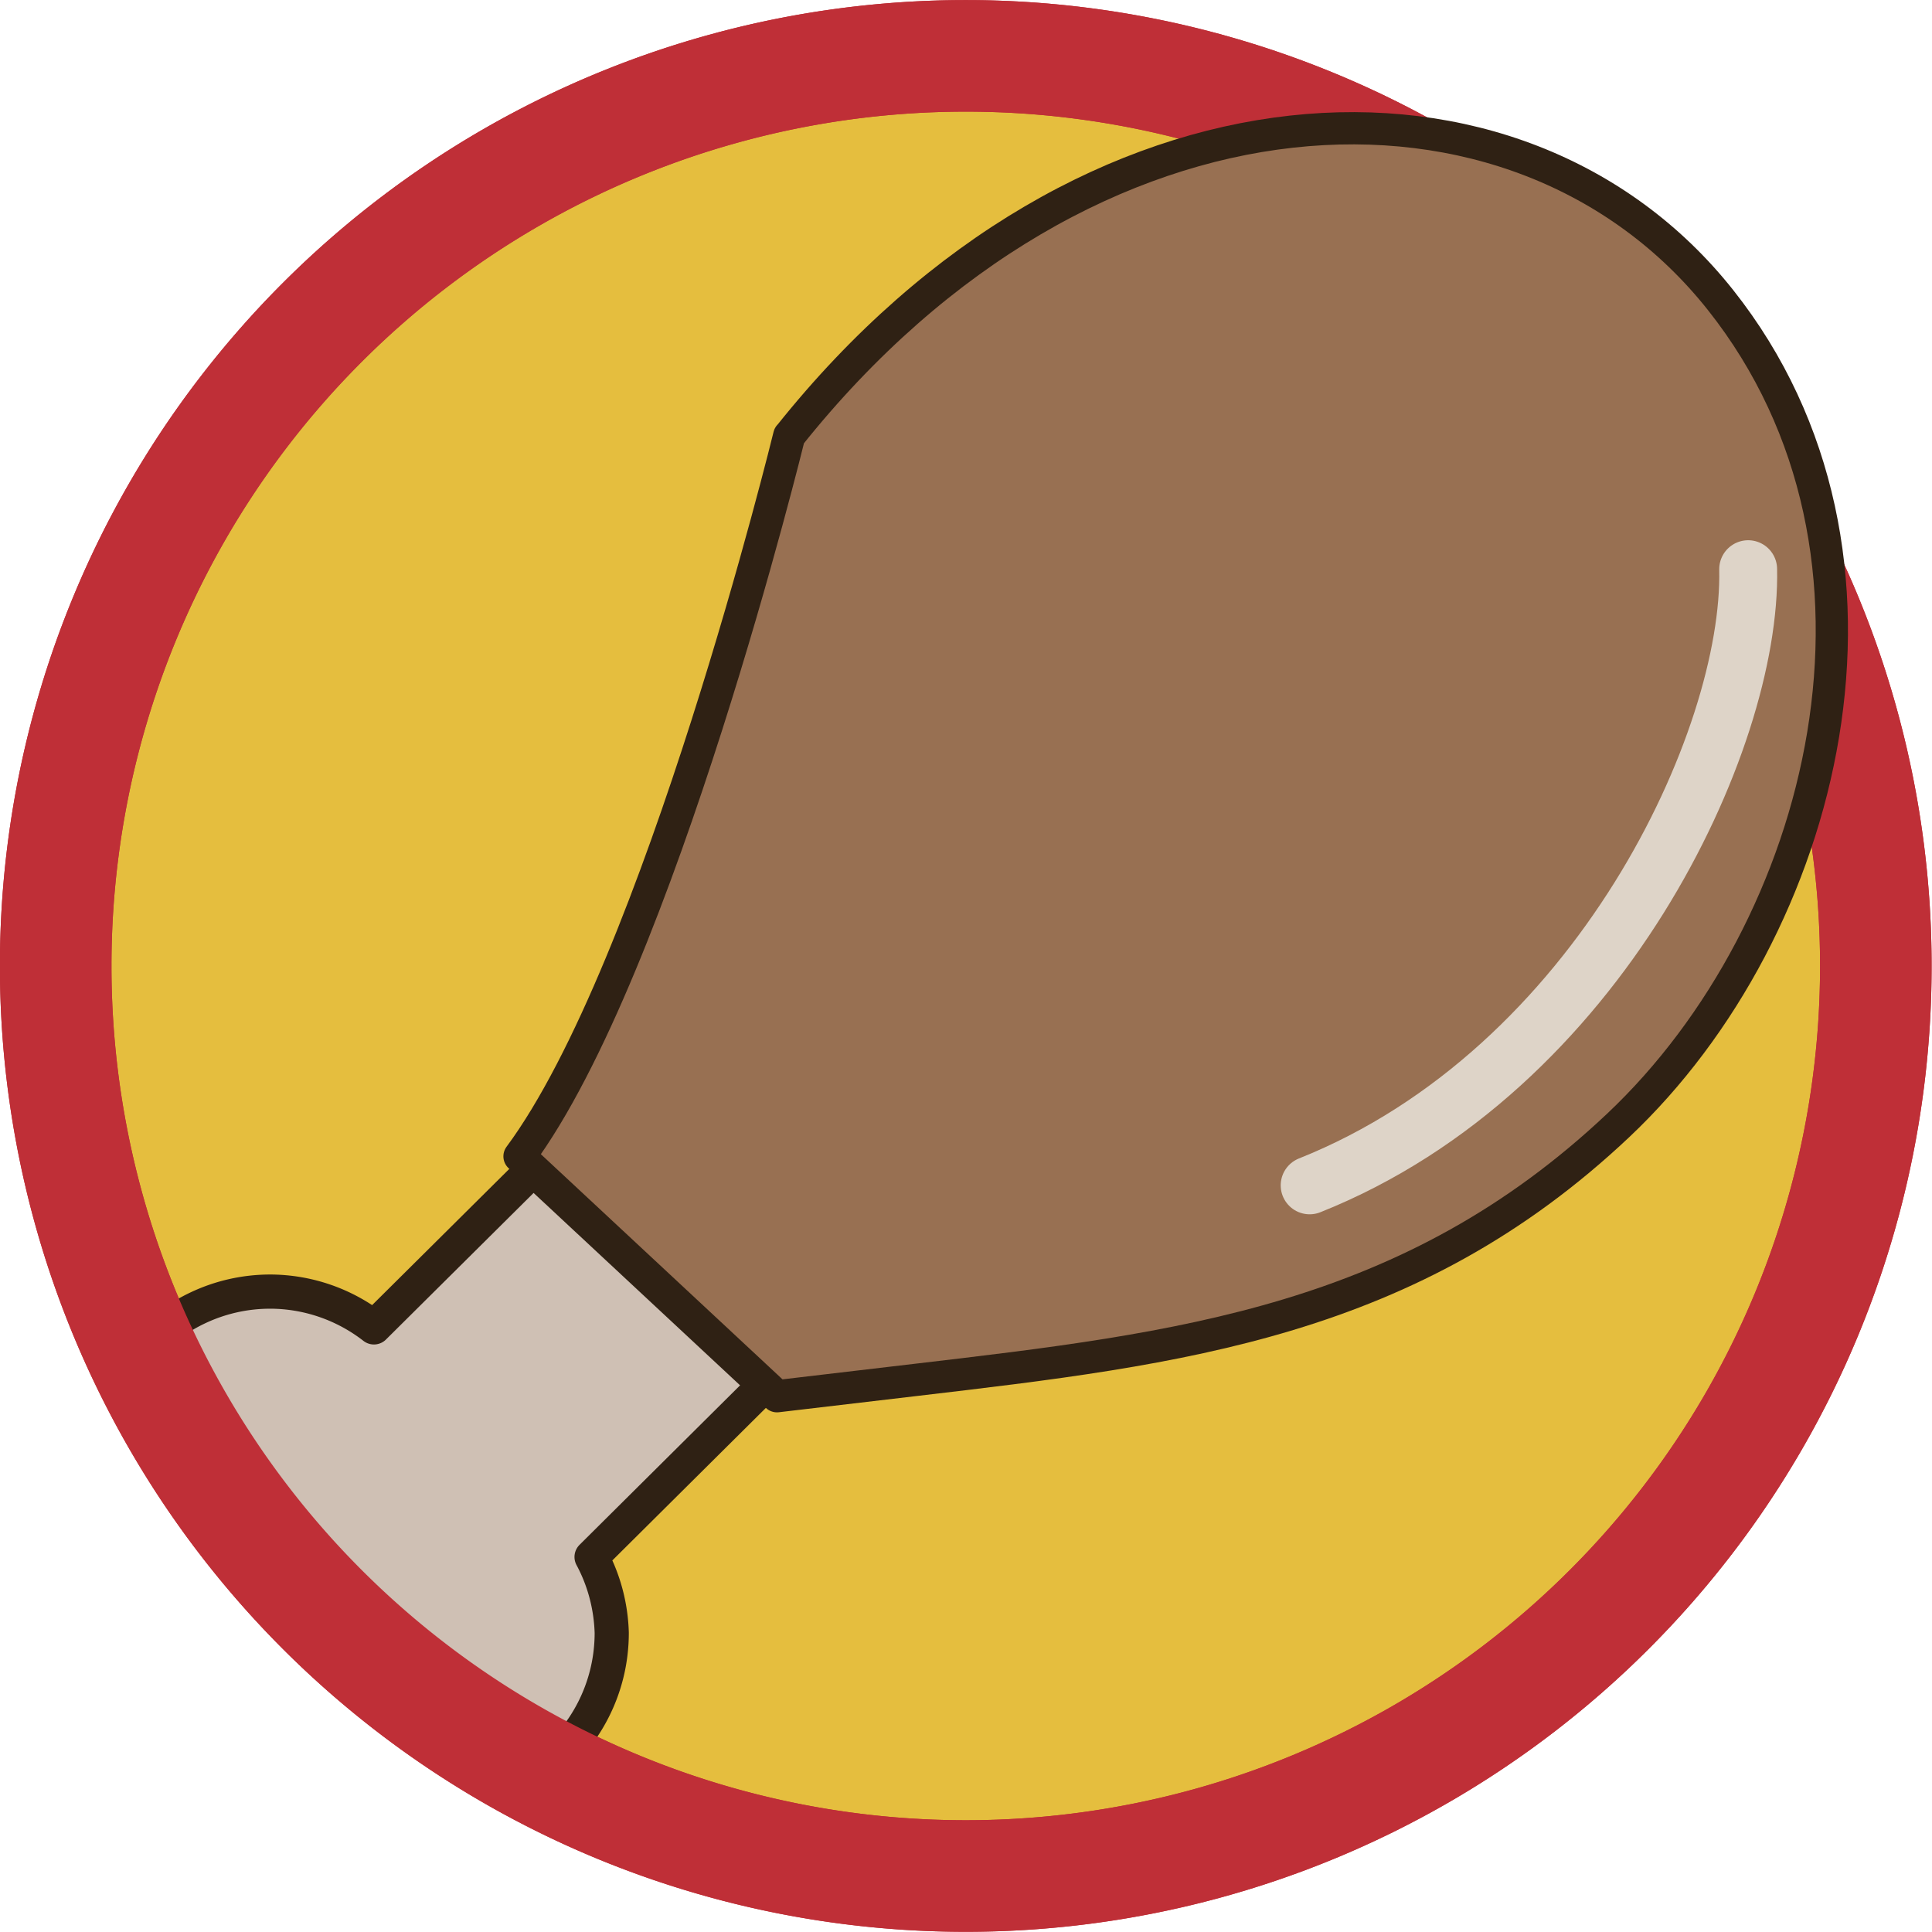 <?xml version="1.0" encoding="UTF-8" standalone="no"?>
<!-- Created with Inkscape (http://www.inkscape.org/) -->

<svg
   width="64"
   height="64"
   viewBox="0 0 16.933 16.933"
   version="1.1"
   id="svg1"
   inkscape:version="1.3.2 (091e20e, 2023-11-25, custom)"
   sodipodi:docname="Hunger.svg"
   xmlns:inkscape="http://www.inkscape.org/namespaces/inkscape"
   xmlns:sodipodi="http://sodipodi.sourceforge.net/DTD/sodipodi-0.dtd"
   xmlns="http://www.w3.org/2000/svg"
   xmlns:svg="http://www.w3.org/2000/svg">
  <sodipodi:namedview
     id="namedview1"
     pagecolor="#505050"
     bordercolor="#eeeeee"
     borderopacity="1"
     inkscape:showpageshadow="0"
     inkscape:pageopacity="0"
     inkscape:pagecheckerboard="0"
     inkscape:deskcolor="#505050"
     inkscape:document-units="mm"
     showgrid="true"
     showguides="true"
     inkscape:zoom="2.8970537"
     inkscape:cx="-3.796961"
     inkscape:cy="28.477208"
     inkscape:window-width="1920"
     inkscape:window-height="1009"
     inkscape:window-x="-8"
     inkscape:window-y="-8"
     inkscape:window-maximized="1"
     inkscape:current-layer="g23">
    <inkscape:grid
       id="grid1"
       units="px"
       originx="0"
       originy="0"
       spacingx="1.058"
       spacingy="1.058"
       empcolor="#0099e5"
       empopacity="0.302"
       color="#0099e5"
       opacity="0.149"
       empspacing="5"
       dotted="false"
       gridanglex="30"
       gridanglez="30"
       visible="true"
       snapvisiblegridlinesonly="true" />
  </sodipodi:namedview>
  <defs
     id="defs1">
    <rect
       x="-64.894"
       y="17.899"
       width="44.894"
       height="66.101"
       id="rect2" />
  </defs>
  <g
     inkscape:label="Layer 1"
     inkscape:groupmode="layer"
     id="layer1">
    <g
       id="g23"
       transform="matrix(1.413,0,0,1.413,-3.522,-3.984)">
      <path
         d="M 8.483,3.166 A 5.645,5.645 0 0 0 2.838,8.811 5.645,5.645 0 0 0 8.483,14.456 5.645,5.645 0 0 0 14.128,8.811 5.645,5.645 0 0 0 8.483,3.166 Z"
         style="fill:#e5be3e;stroke:#bf2f37;stroke-width:0.692;stroke-linecap:round;stroke-linejoin:round;stroke-miterlimit:5.2;stroke-dasharray:none"
         id="path5" />
      <path
         d="m 5.862,13.794 c 0.258,-0.193 0.425,-0.5 0.425,-0.847 -0.005,-0.164 -0.047,-0.325 -0.125,-0.47 L 7.236,11.41 5.8,10.072 4.812,11.053 C 4.628,10.91 4.403,10.832 4.17,10.831 c -0.319,0 -0.605,0.142 -0.799,0.366 a 5.645,5.645 0 0 0 2.491,2.598 z"
         style="fill:#cfc0b4;stroke:#2f2114;stroke-width:0.212;stroke-linecap:round;stroke-linejoin:round;stroke-miterlimit:5.2;stroke-dasharray:none"
         id="path6" />
      <path
         d="M 8.483,3.166 A 5.645,5.645 0 0 0 2.838,8.811 5.645,5.645 0 0 0 8.483,14.456 5.645,5.645 0 0 0 14.128,8.811 5.645,5.645 0 0 0 8.483,3.166 Z"
         style="fill:none;stroke:#bf2f37;stroke-width:0.692;stroke-linecap:round;stroke-linejoin:round;stroke-miterlimit:5.2;stroke-dasharray:none"
         id="path3" />
      <path
         style="fill:#987052;stroke:#2f2114;stroke-width:0.2;stroke-linecap:round;stroke-linejoin:round;stroke-miterlimit:5.2;stroke-dasharray:none"
         d="M 7.388,5.523 C 9.245,3.194 11.913,3.101 13.165,4.681 14.417,6.261 13.821,8.582 12.53,9.8 11.239,11.018 9.823,11.185 8.17,11.379 L 7.312,11.48 5.715,9.992 v 0 0 c 0.866,-1.168 1.673,-4.47 1.673,-4.47 z"
         id="path19"
         sodipodi:nodetypes="csssccccc" />
      <path
         style="fill:none;stroke:#ded4c8;stroke-width:0.359;stroke-linecap:round;stroke-linejoin:round;stroke-miterlimit:5.2;stroke-dasharray:none"
         d="m 13.336,6.35 c 0.023,1.058 -0.922,3.105 -2.72,3.822"
         id="path23"
         sodipodi:nodetypes="cc" />
    </g>
  </g>
</svg>
